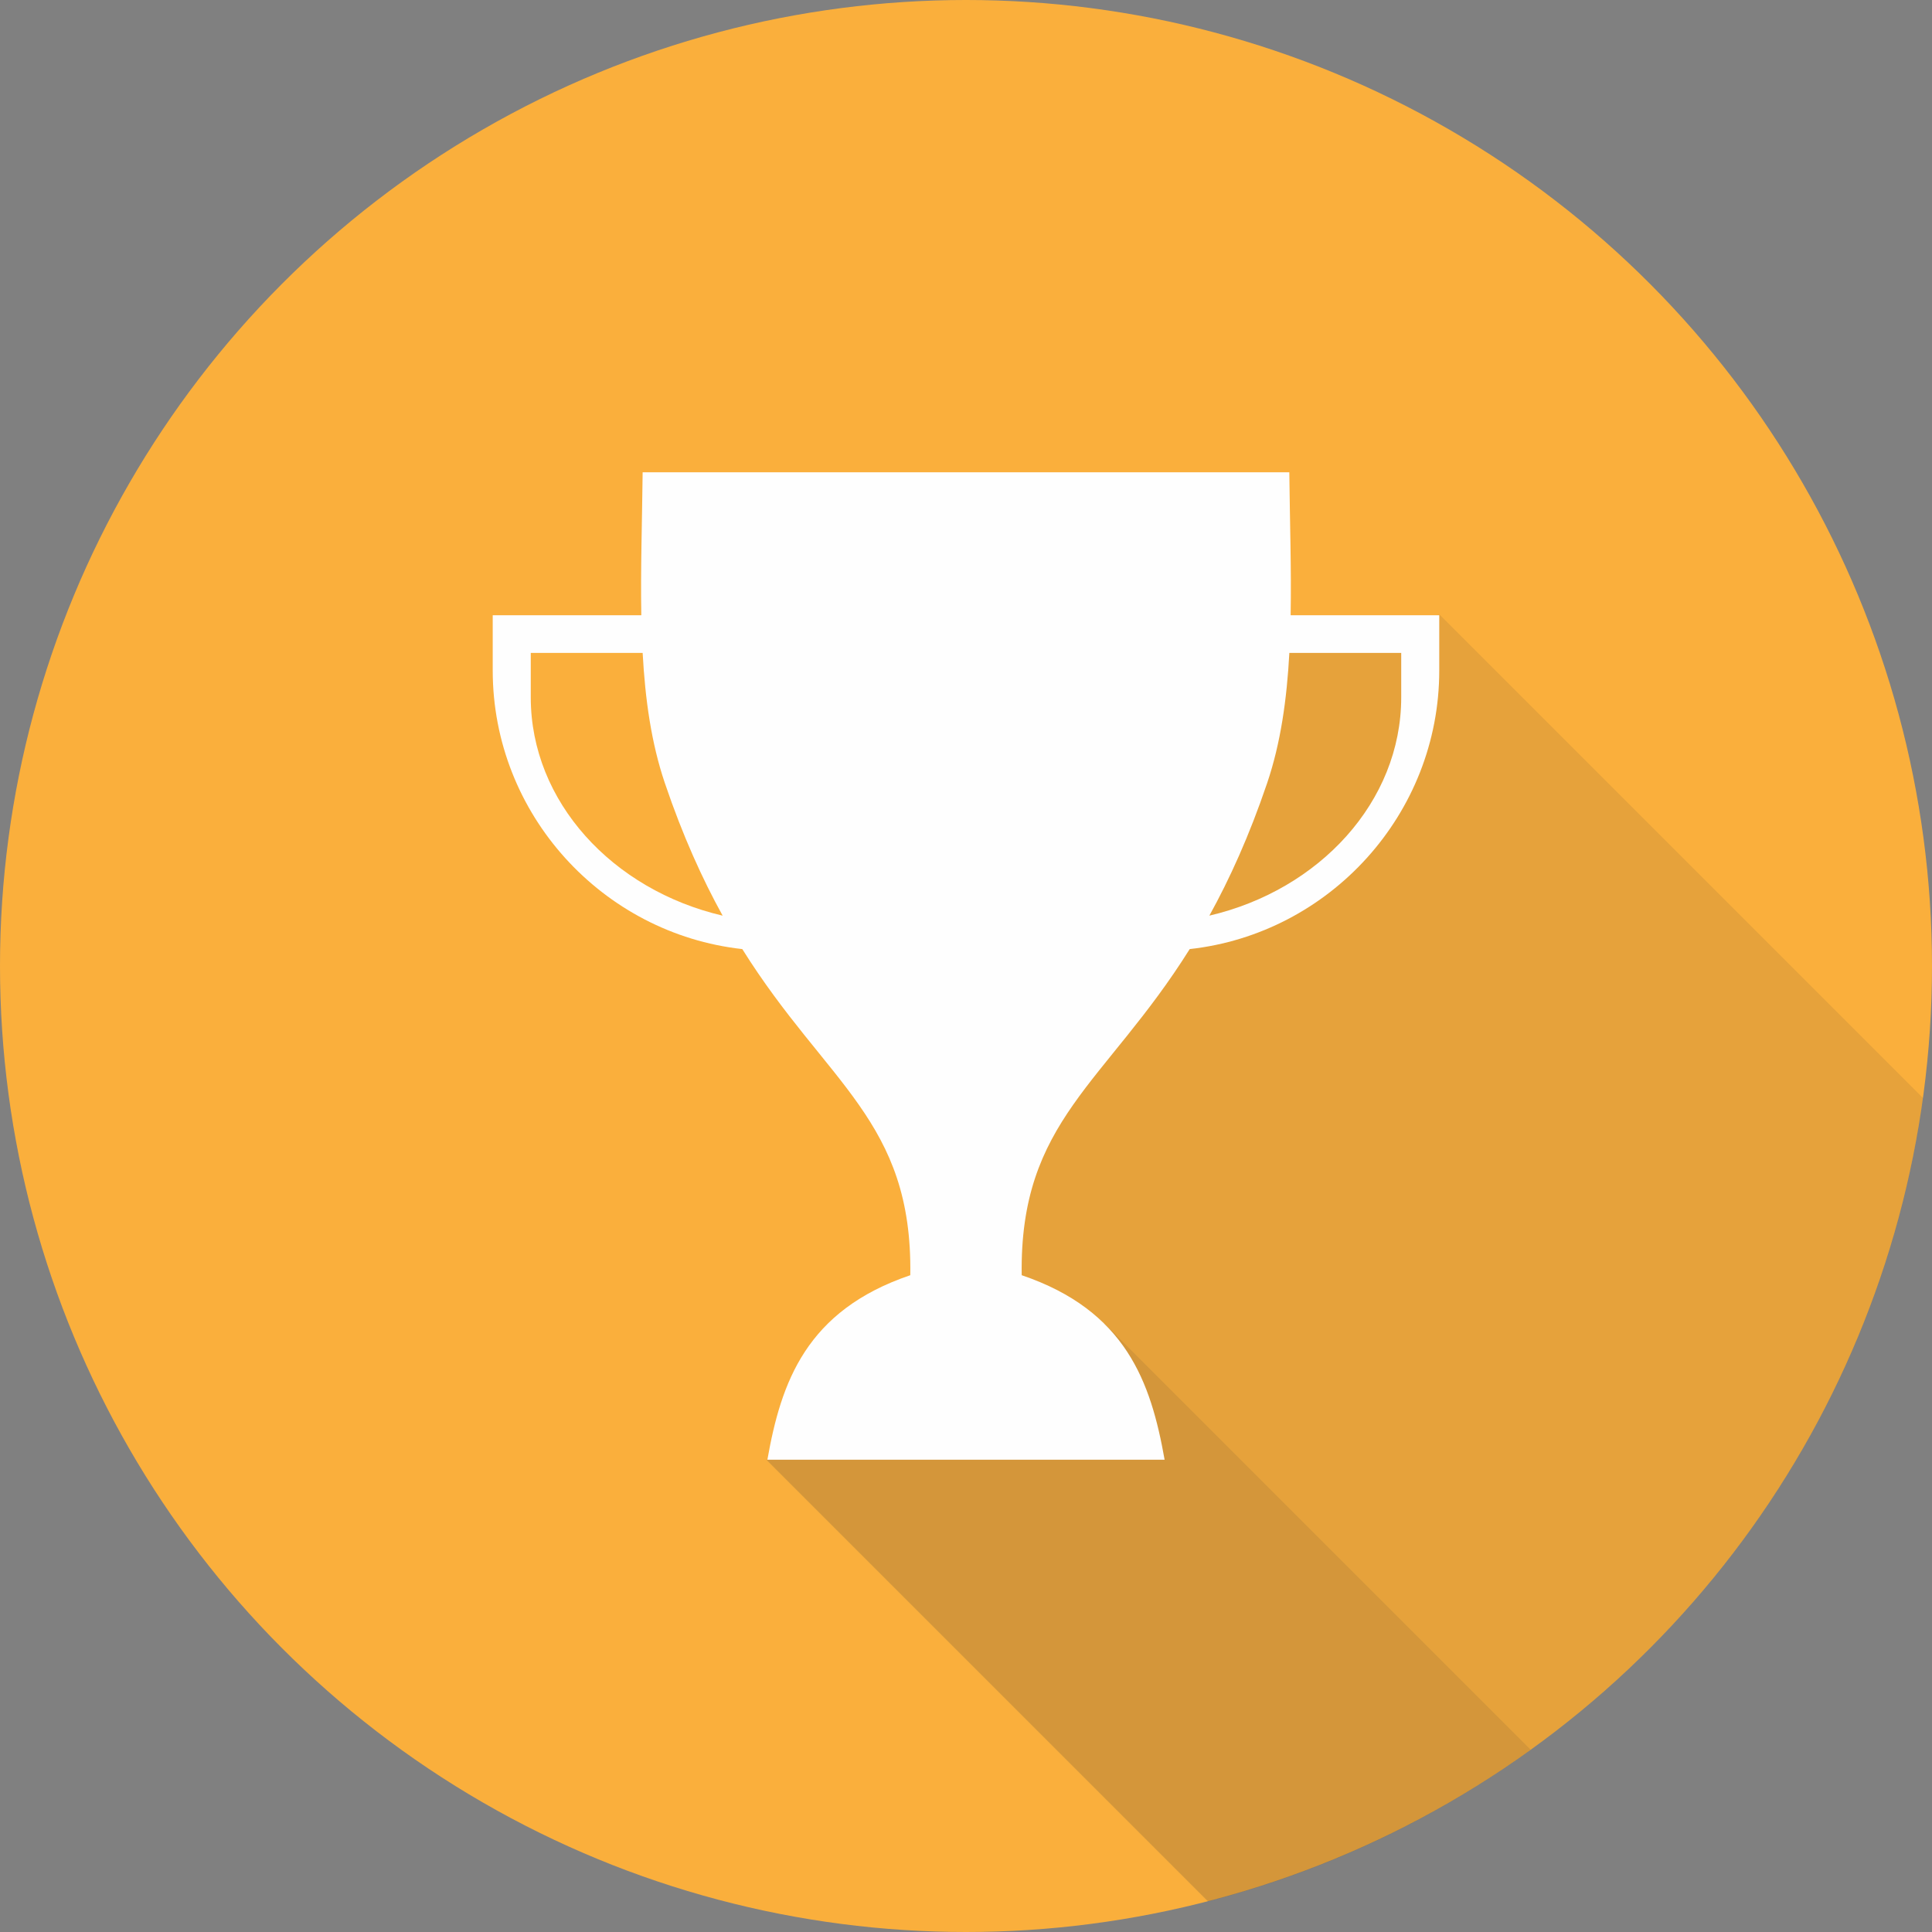 <?xml version="1.0" encoding="UTF-8"?>
<!DOCTYPE svg PUBLIC "-//W3C//DTD SVG 1.1//EN" "http://www.w3.org/Graphics/SVG/1.1/DTD/svg11.dtd">
<!-- Creator: CorelDRAW -->
<svg xmlns="http://www.w3.org/2000/svg" xml:space="preserve" width="90mm" height="90mm" style="shape-rendering:geometricPrecision; text-rendering:geometricPrecision; image-rendering:optimizeQuality; fill-rule:evenodd; clip-rule:evenodd"
viewBox="0 0 90 90"
 xmlns:xlink="http://www.w3.org/1999/xlink">
 <rect x="0" y="0" width="90" height="90" fill="#808080" stroke="none"/>
 <defs>
  <style type="text/css">
   <![CDATA[
    .fil2 {fill:#FEFEFE}
    .fil0 {fill:#FAAF3C}
    .fil1 {fill:#373435;fill-opacity:0.102}
   ]]>
  </style>
 </defs>
 <g id="Layer_x0020_1">
  <g id="_223739240">
   <circle id="_223711568" class="fil0" cx="45" cy="45" r="45"/>
   <path id="_223711064" class="fil1" d="M35.723 68.023l8.768 -7.928 10.643 -30.313 11.935 -1.143 22.511 22.511c-2.486,18.19 -15.841,32.92 -33.305,37.426l-20.552 -20.552z"/>
   <path id="_223711184" class="fil1" d="M35.723 68.023l8.768 -7.928 2.777 0.626 4.2 0.954 19.837 19.837c-4.465,3.223 -9.545,5.647 -15.03,7.064l-20.552 -20.552z"/>
   <path id="_223738880" class="fil2" d="M67.046 28.661l0 2.571c0,6.698 -5.111,12.26 -11.625,12.98 -3.936,6.287 -7.935,7.99 -7.826,15.192 4.856,1.647 6.019,4.989 6.657,8.594l-9.062 0 -0.38 0 -9.062 0c0.638,-3.605 1.802,-6.947 6.657,-8.594 0.109,-7.202 -3.891,-8.905 -7.826,-15.192 -6.515,-0.72 -11.626,-6.282 -11.626,-12.98l0 -2.571 6.922 0c-0.038,-2.142 0.037,-4.379 0.062,-6.66l14.872 0 0.38 0 14.872 0c0.025,2.281 0.1,4.517 0.062,6.66l6.922 0zm-6.983 1.755c-0.117,2.158 -0.402,4.2 -1.036,6.068 -0.835,2.462 -1.751,4.471 -2.69,6.17 5.129,-1.197 8.937,-5.311 8.937,-10.168l0 -2.071 -5.212 0zm-26.4 12.238c-0.939,-1.699 -1.855,-3.708 -2.69,-6.17 -0.634,-1.869 -0.919,-3.91 -1.036,-6.068l-5.212 0 0 2.071c0,4.856 3.808,8.971 8.938,10.168z"/>
  </g>
 </g>
</svg>

